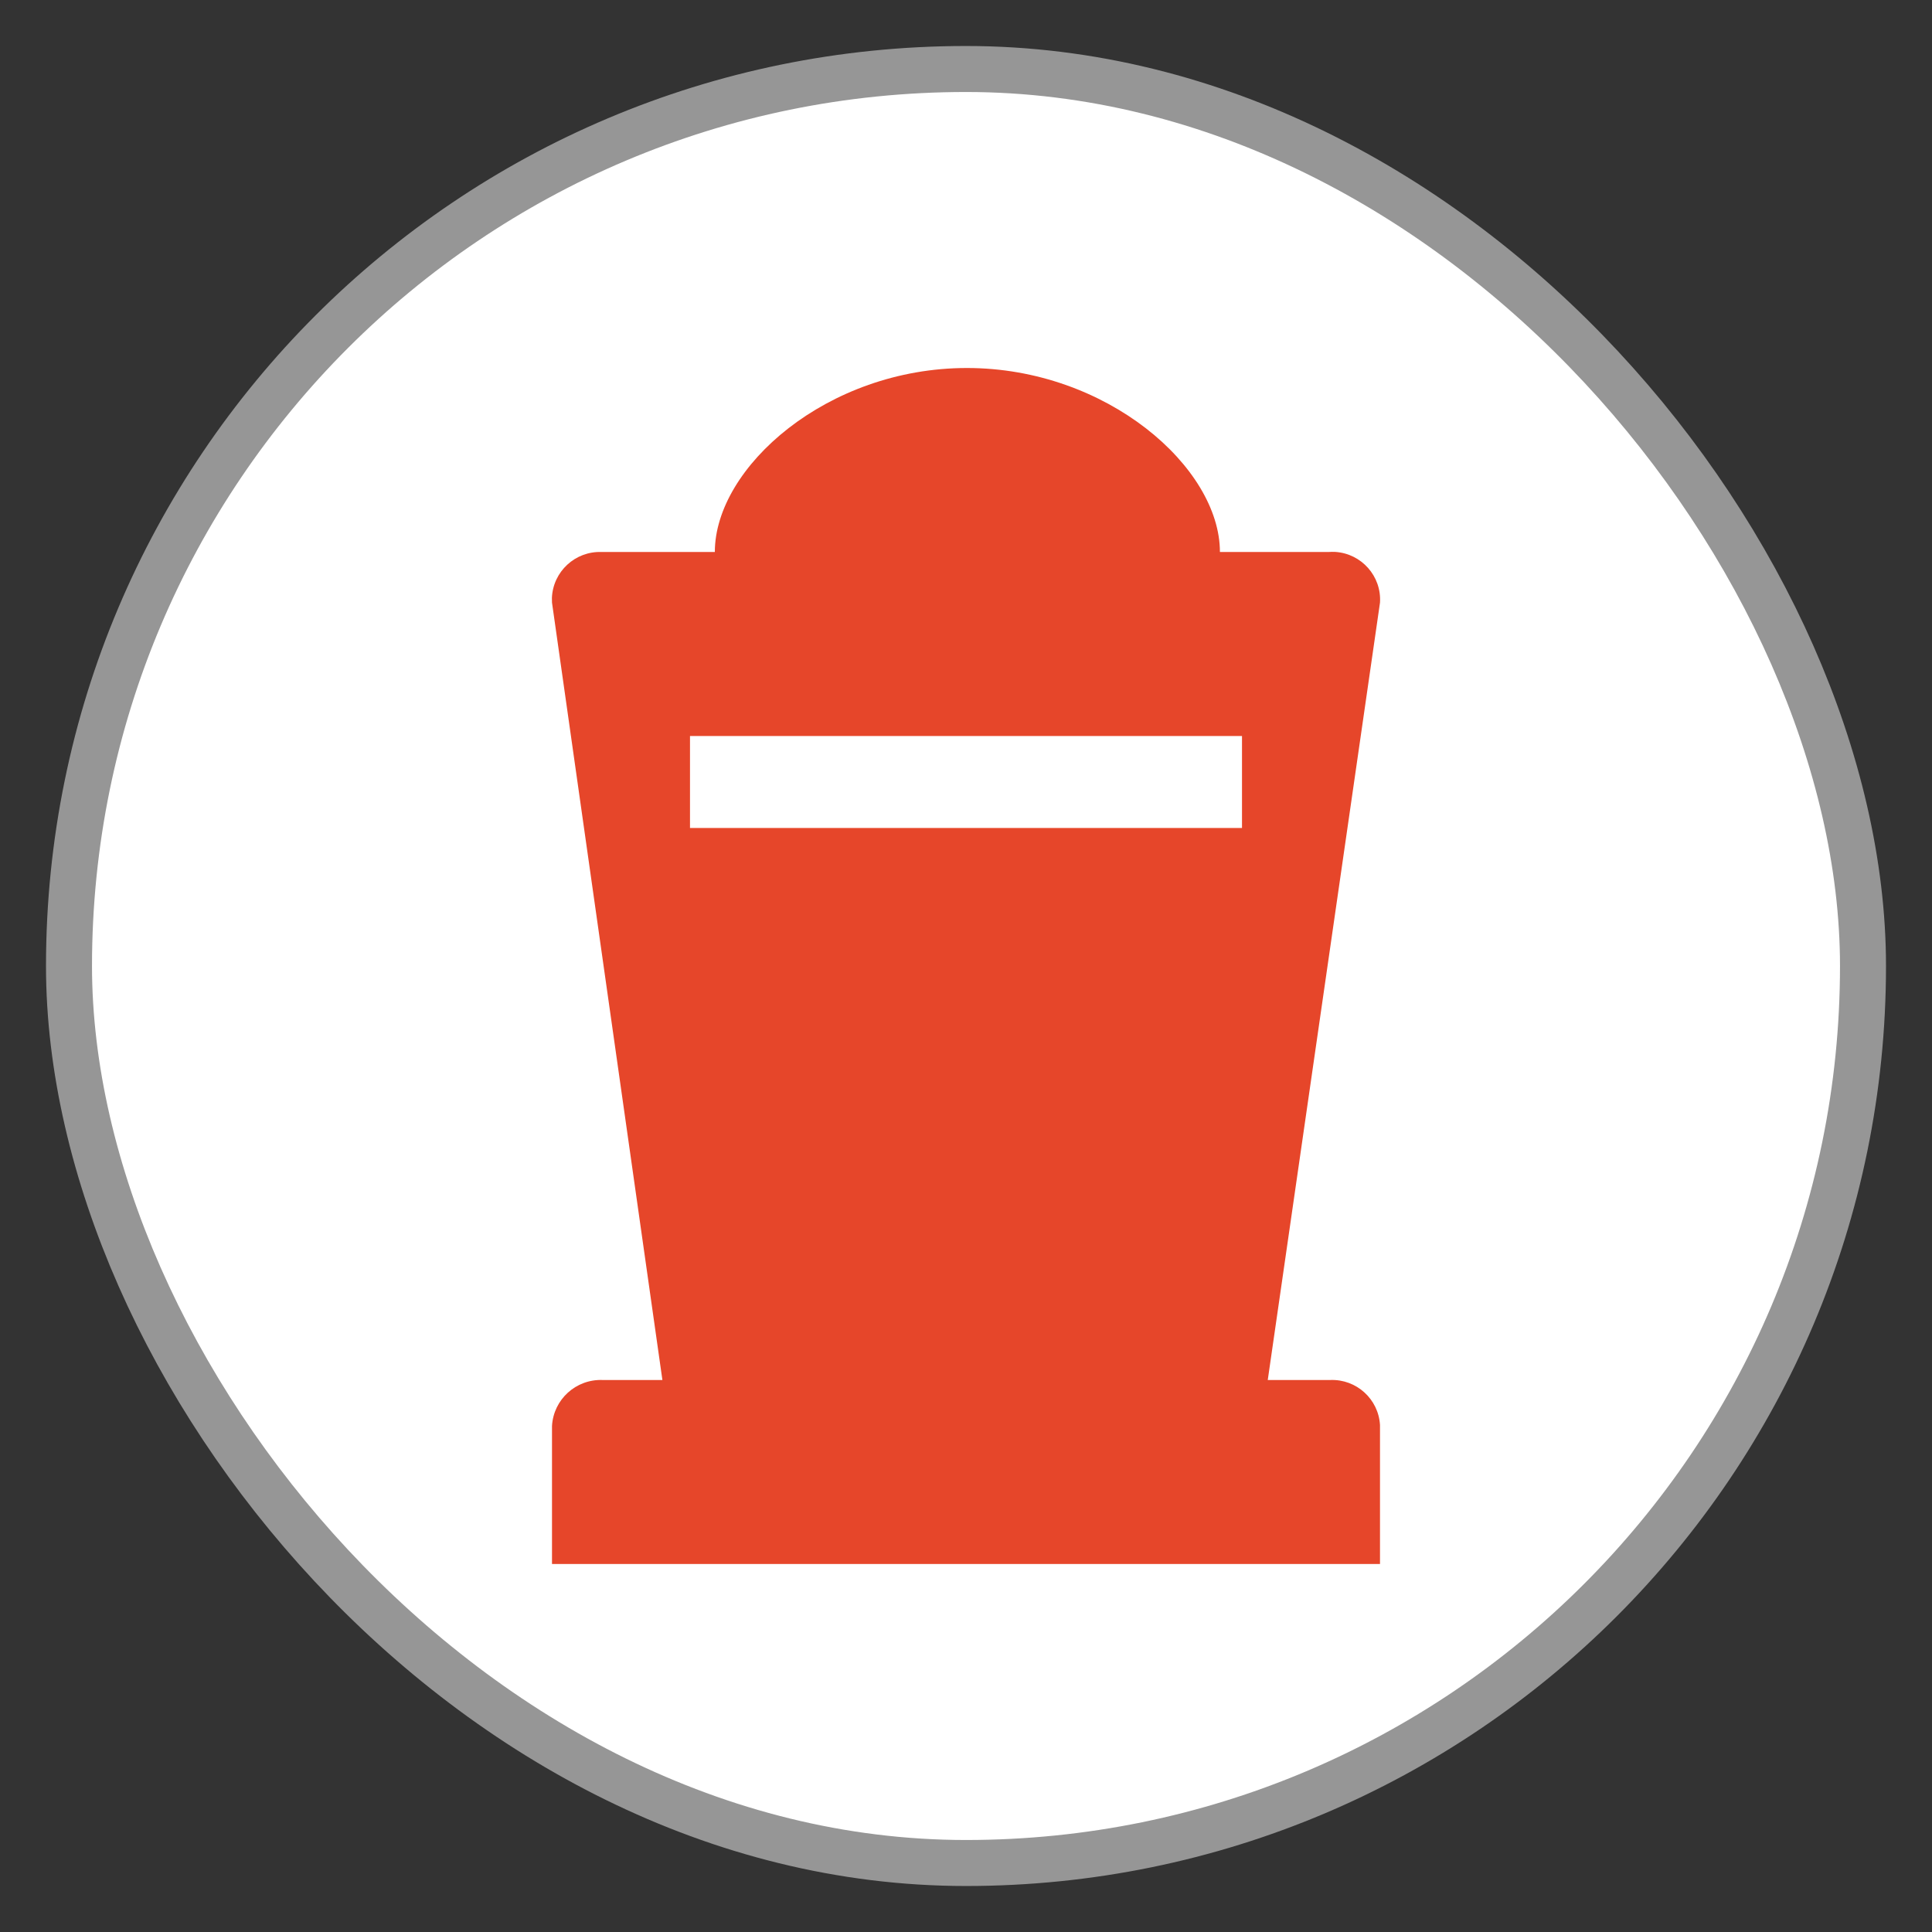 <svg xmlns="http://www.w3.org/2000/svg" viewBox="0 0 21 21" height="21" width="21"><rect x="0" y="0" width="21" height="21" fill="#333333" stroke="none"/><title>cemetery.svg</title><rect fill="none" x="0" y="0" width="21" height="21"></rect><rect x="1" y="1" rx="10" ry="10" width="19" height="19" stroke="#969696" style="stroke-linejoin:round;stroke-miterlimit:4;" fill="#969696" stroke-width="1"></rect><rect x="1" y="1" width="19" height="19" rx="10" ry="10" fill="#ffffff"></rect><path fill="#ffffff" transform="translate(3 3)" d="M11.46,12h-0.68L12,3.55c0.018-0.287-0.201-0.533-0.487-0.551C11.488,2.998,11.464,2.998,11.44,3h-1.18
	c0-0.92-1.23-2-2.75-2S4.77,2.08,4.77,3H3.54C3.253,2.989,3.011,3.212,2.999,3.499C2.999,3.516,2.999,3.533,3,3.55L4.2,12
	H3.55C3.261,11.989,3.016,12.211,3,12.5V14h9v-1.51C11.984,12.207,11.743,11.989,11.46,12z M4.5,5h6v1h-6V5z" style="stroke-linejoin:round;stroke-miterlimit:4;" stroke="#ffffff" stroke-width="1"></path><path fill="#e6462a" transform="translate(3 3)" d="M11.46,12h-0.68L12,3.55c0.018-0.287-0.201-0.533-0.487-0.551C11.488,2.998,11.464,2.998,11.44,3h-1.18
	c0-0.92-1.23-2-2.75-2S4.77,2.08,4.77,3H3.54C3.253,2.989,3.011,3.212,2.999,3.499C2.999,3.516,2.999,3.533,3,3.55L4.2,12
	H3.55C3.261,11.989,3.016,12.211,3,12.5V14h9v-1.51C11.984,12.207,11.743,11.989,11.46,12z M4.5,5h6v1h-6V5z"></path></svg>